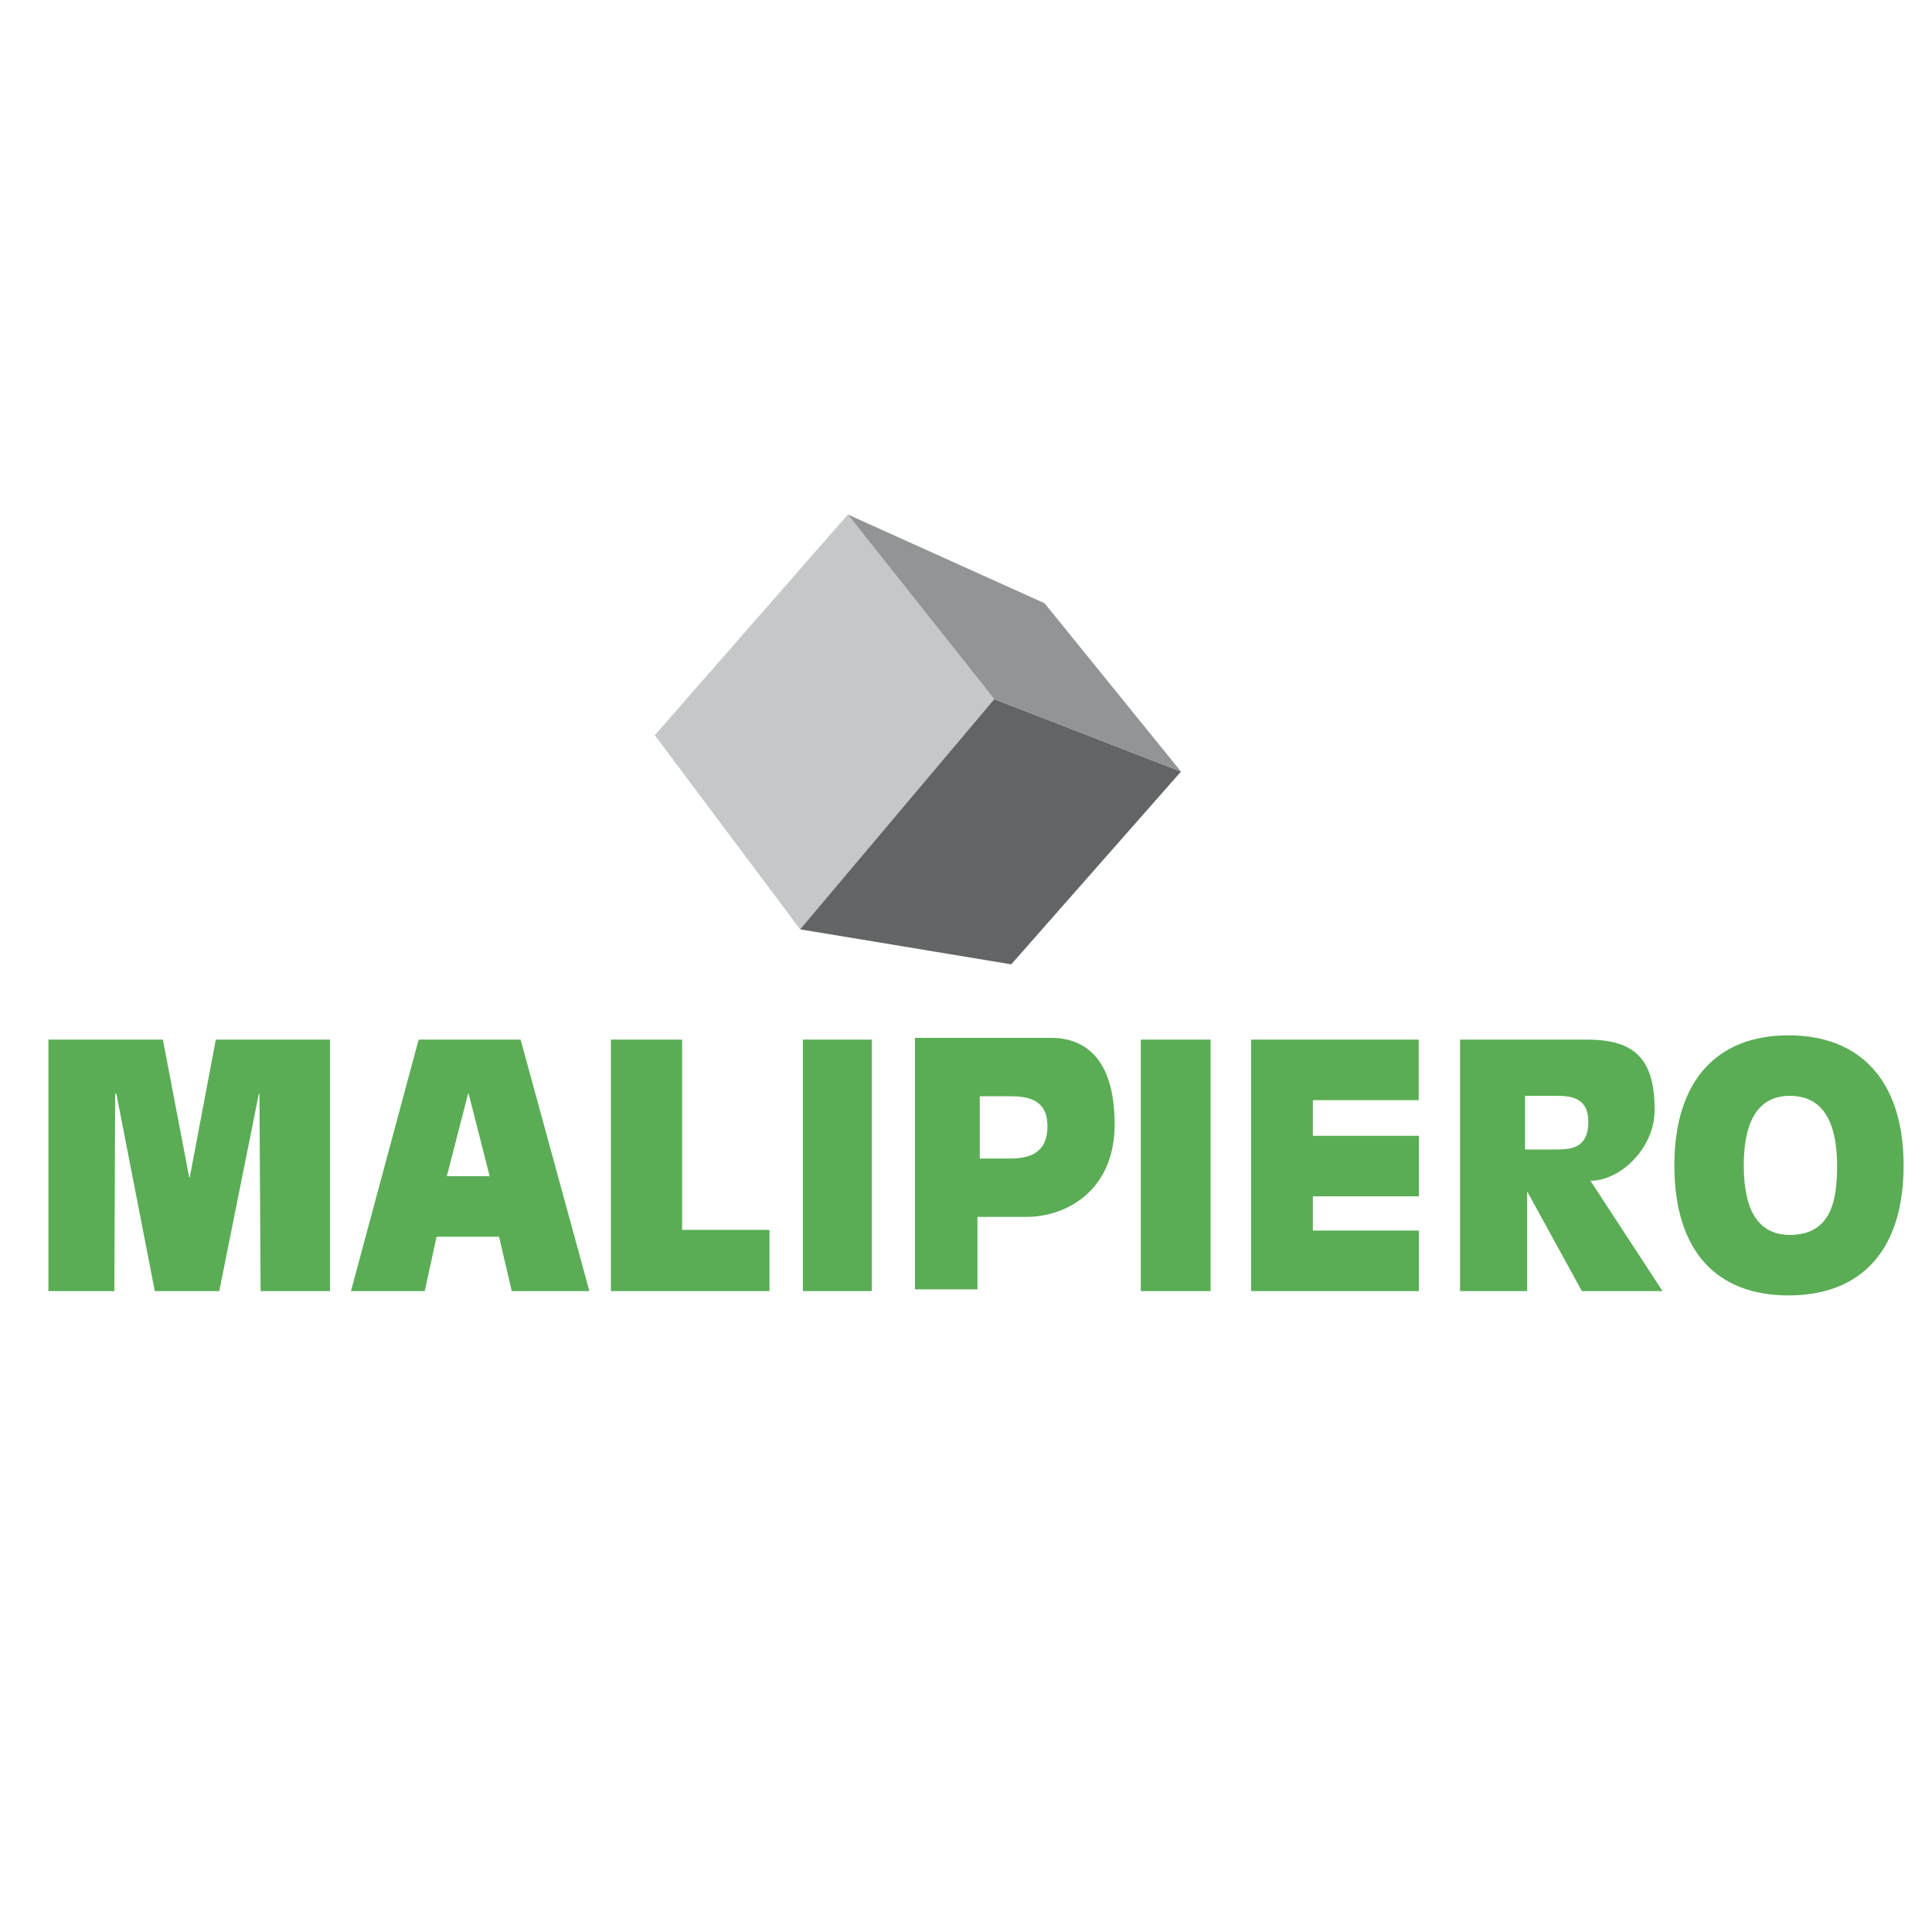<svg xmlns="http://www.w3.org/2000/svg" width="2500" height="2500" viewBox="0 0 192.756 192.756"><g fill-rule="evenodd" clip-rule="evenodd"><path fill="#fff" d="M0 0h192.756v192.756H0V0z"/><path fill="#5aad55" d="M4.831 103.725h11.421l2.624 13.73h.058l2.596-13.73h11.392v25.087H26l-.116-19.695h-.057l-3.952 19.695h-6.43l-3.836-19.695h-.116l-.086 19.695H4.831v-25.087zM41.768 103.725h10.173l6.863 25.088h-7.746l-1.268-5.426h-6.23l-1.185 5.426h-7.36l6.753-25.088zm2.812 13.623h4.273l-2.096-8.23h-.055l-2.122 8.23zM60.949 103.725h7.103v18.98h8.72v6.107H60.949v-25.087zM86.981 103.725v25.087h-6.877v-25.087h6.877zM91.289 103.547h13.567c3.209 0 6.352 1.869 6.352 8.627 0 6.541-4.713 9.236-8.834 9.236h-4.852v7.225h-6.233v-25.088zm6.463 12.041h2.953c1.885 0 3.797-.432 3.797-3.234 0-2.66-1.912-2.984-3.826-2.984h-2.924v6.218zM120.779 103.725v25.087h-6.959v-25.087h6.959zM124.824 103.725h16.721v6.039h-10.559v3.558h10.58v6.039h-10.58v3.414h10.58v6.037h-16.742v-25.087zM152.365 118.863v9.949h-6.697v-25.088h12.744c4.914 0 6.67 2.191 6.67 7.008 0 3.846-3.434 7.074-6.398 7.074l7.186 11.006h-8.045l-5.46-9.949zm-.209-4.175h3.105c1.619 0 3.209-.215 3.209-2.768 0-2.264-1.502-2.588-3.092-2.588h-3.223v5.356h.001zM178.443 129.244c-7.18 0-11.391-4.42-11.391-12.975 0-8.41 4.211-12.975 11.391-12.975 7.182 0 11.479 4.564 11.479 12.975 0 8.555-4.297 12.975-11.479 12.975zm.129-6.037c4.551 0 4.68-4.242 4.721-6.938-.041-2.336-.344-6.938-4.721-6.938-4.248 0-4.592 4.602-4.592 6.938 0 2.696.473 6.938 4.592 6.938z"/><path fill="#c6c7c9" d="M65.327 73.35l14.5 19.369L99.199 69.75 84.591 51.333 65.327 73.35z"/><path fill="#636466" d="M79.827 92.719l21.066 3.493 16.933-19.232-18.627-7.23-19.372 22.969z"/><path fill="#929496" d="M84.591 51.333L99.199 69.75l18.627 7.23-13.613-16.796-19.622-8.851z"/></g></svg>